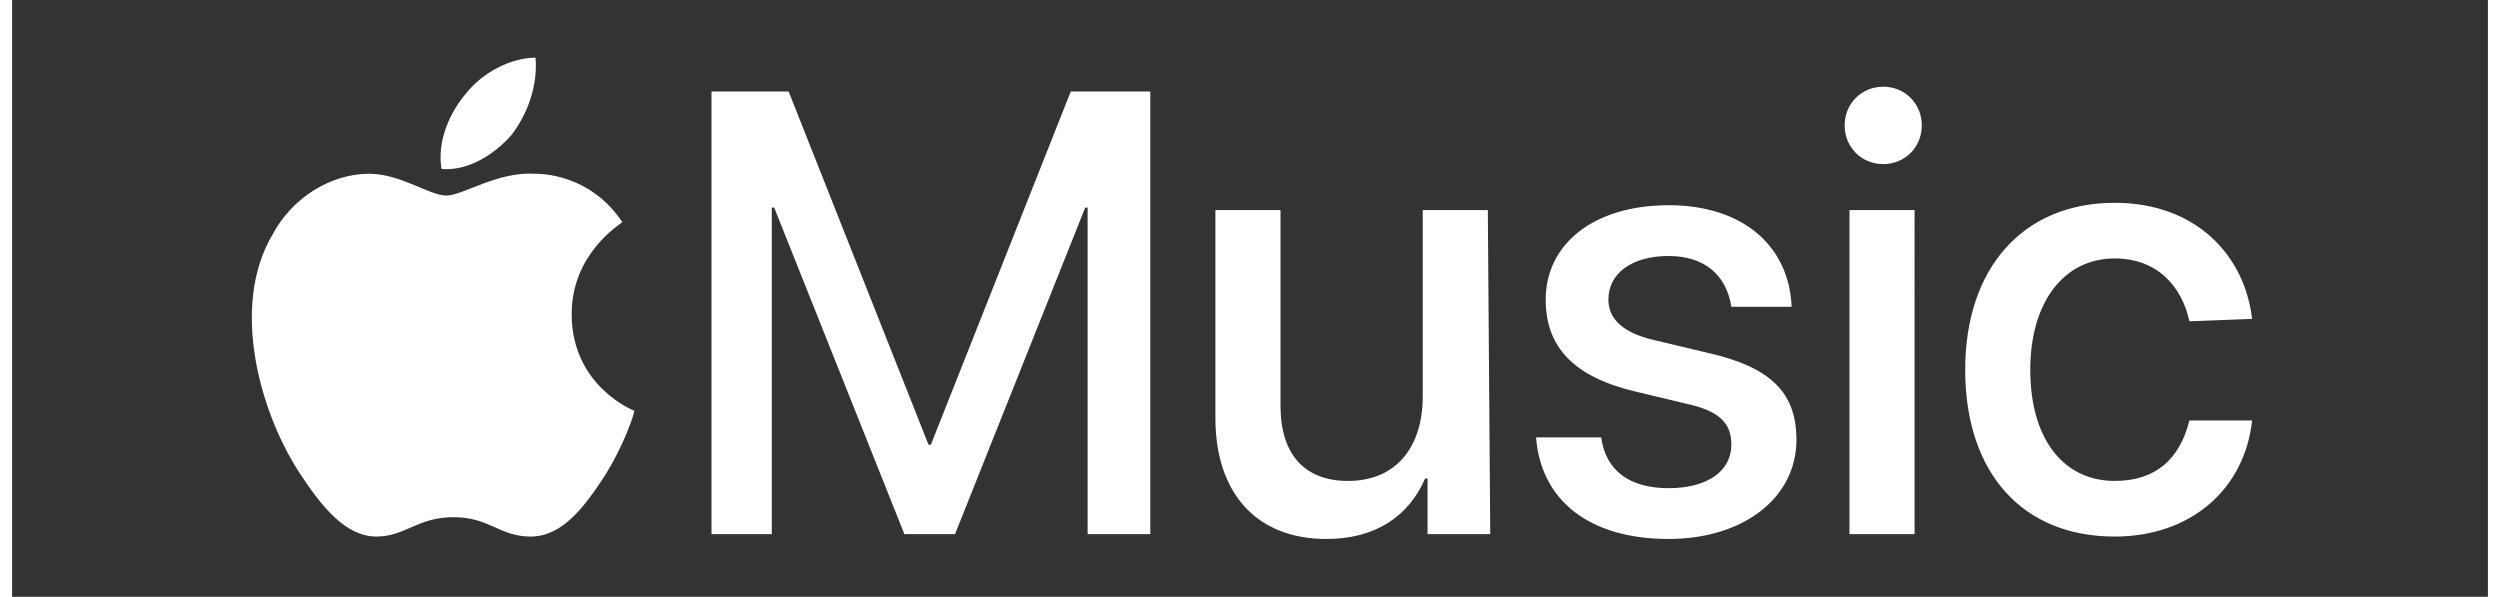 <?xml version="1.0" encoding="UTF-8" standalone="no"?>
<svg
   width="310px"
   height="74px"
   viewBox="0 0 307 74"
   version="1.1"
   id="svg5"
   sodipodi:docname="AppChromeBtn3 (1).svg"
   inkscape:version="1.1 (c68e22c387, 2021-05-23)"
   xmlns:inkscape="http://www.inkscape.org/namespaces/inkscape"
   xmlns:sodipodi="http://sodipodi.sourceforge.net/DTD/sodipodi-0.dtd"
   xmlns="http://www.w3.org/2000/svg"
   xmlns:svg="http://www.w3.org/2000/svg">
  <rect x="0" y="0" width="307" height="74" fill="#333333" stroke="none"/>
  <defs
     id="defs9" />
  <sodipodi:namedview
     id="namedview7"
     pagecolor="#ffffff"
     bordercolor="#666666"
     borderopacity="1.0"
     inkscape:pageshadow="2"
     inkscape:pageopacity="0.0"
     inkscape:pagecheckerboard="0"
     showgrid="false"
     inkscape:zoom="4.0387097"
     inkscape:cx="146.33387"
     inkscape:cy="37.016773"
     inkscape:window-width="1920"
     inkscape:window-height="991"
     inkscape:window-x="-9"
     inkscape:window-y="-9"
     inkscape:window-maximized="1"
     inkscape:current-layer="svg5" />
  <g
     id="surface1">
    <path
       style="fill:#ffffff;fill-opacity:1;fill-rule:nonzero;stroke:none;stroke-width:0.807"
       d="M 133.365,66.233 V 25.746 h -0.299 L 116.923,66.233 h -6.28 L 94.501,25.746 H 94.201 V 66.233 H 86.727 V 11.35 h 9.566 l 17.34,43.786 h 0.299 l 17.34,-43.786 h 9.866 v 54.884 z m 49.924,0 h -7.773 v -6.897 h -0.299 c -2.092,4.796 -6.277,7.496 -12.257,7.496 -8.668,0 -13.751,-5.697 -13.751,-14.995 V 26.046 h 8.073 v 24.291 c 0,5.999 2.99,9.299 8.369,9.299 5.981,0 9.27,-4.2 9.27,-10.496 V 26.046 h 8.07 z m 22.123,-40.786 c 9.267,0 14.948,5.098 15.248,12.594 h -7.474 c -0.599,-3.898 -3.29,-6.299 -7.773,-6.299 -4.484,0 -7.474,2.102 -7.474,5.401 0,2.398 1.793,4.197 5.981,5.098 l 6.277,1.497 c 8.073,1.802 11.06,5.098 11.06,10.798 0,7.197 -6.576,12.295 -15.843,12.295 -9.866,0 -15.846,-4.799 -16.442,-12.594 h 8.07 c 0.599,4.197 3.589,6.296 8.372,6.296 4.783,0 7.773,-2.099 7.773,-5.398 0,-2.697 -1.497,-4.197 -5.681,-5.098 l -6.277,-1.5 c -7.474,-1.799 -11.063,-5.398 -11.063,-11.394 0,-6.897 5.981,-11.696 15.248,-11.696 z m 21.824,-9.897 c 0,-2.7 2.092,-4.799 4.783,-4.799 2.691,0 4.783,2.099 4.783,4.799 0,2.7 -2.092,4.799 -4.783,4.799 -2.691,0 -4.783,-2.099 -4.783,-4.799 z m 0.599,10.496 h 8.07 V 66.233 h -8.07 z m 42.151,13.795 c -0.898,-4.197 -3.885,-7.796 -9.267,-7.796 -6.277,0 -10.464,5.398 -10.464,13.795 0,8.697 4.188,13.795 10.464,13.795 5.083,0 8.073,-2.7 9.267,-7.499 h 7.773 c -0.898,8.397 -7.474,14.397 -17.04,14.397 -11.359,0 -18.534,-7.799 -18.534,-20.692 0,-12.598 7.175,-20.692 18.534,-20.692 10.165,0 16.142,6.595 17.04,14.394 z M 61.913,16.75 c -2.092,2.398 -5.379,4.496 -8.668,4.197 -0.599,-3.598 1.194,-7.197 2.99,-9.295 2.092,-2.7 5.678,-4.5 8.668,-4.5 0.299,3.299 -0.898,6.897 -2.99,9.598 z m 2.99,4.796 c 1.793,0 7.175,0.602 10.764,5.999 -0.299,0.299 -6.28,3.898 -6.28,11.397 0,8.996 7.773,11.996 7.773,11.996 0,0.299 -1.194,4.197 -3.885,8.397 -2.392,3.598 -5.083,7.197 -8.971,7.197 -3.885,0 -5.083,-2.401 -9.566,-2.401 -4.484,0 -5.977,2.401 -9.566,2.401 -3.885,0 -6.875,-3.898 -9.267,-7.499 C 30.823,51.537 26.937,38.041 32.319,29.045 34.711,24.546 39.494,21.546 44.277,21.546 c 3.885,0 7.474,2.7 9.566,2.7 2.092,0 6.277,-3 11.06,-2.7 z m 0,0"
       id="path2" />
  </g>
</svg>
